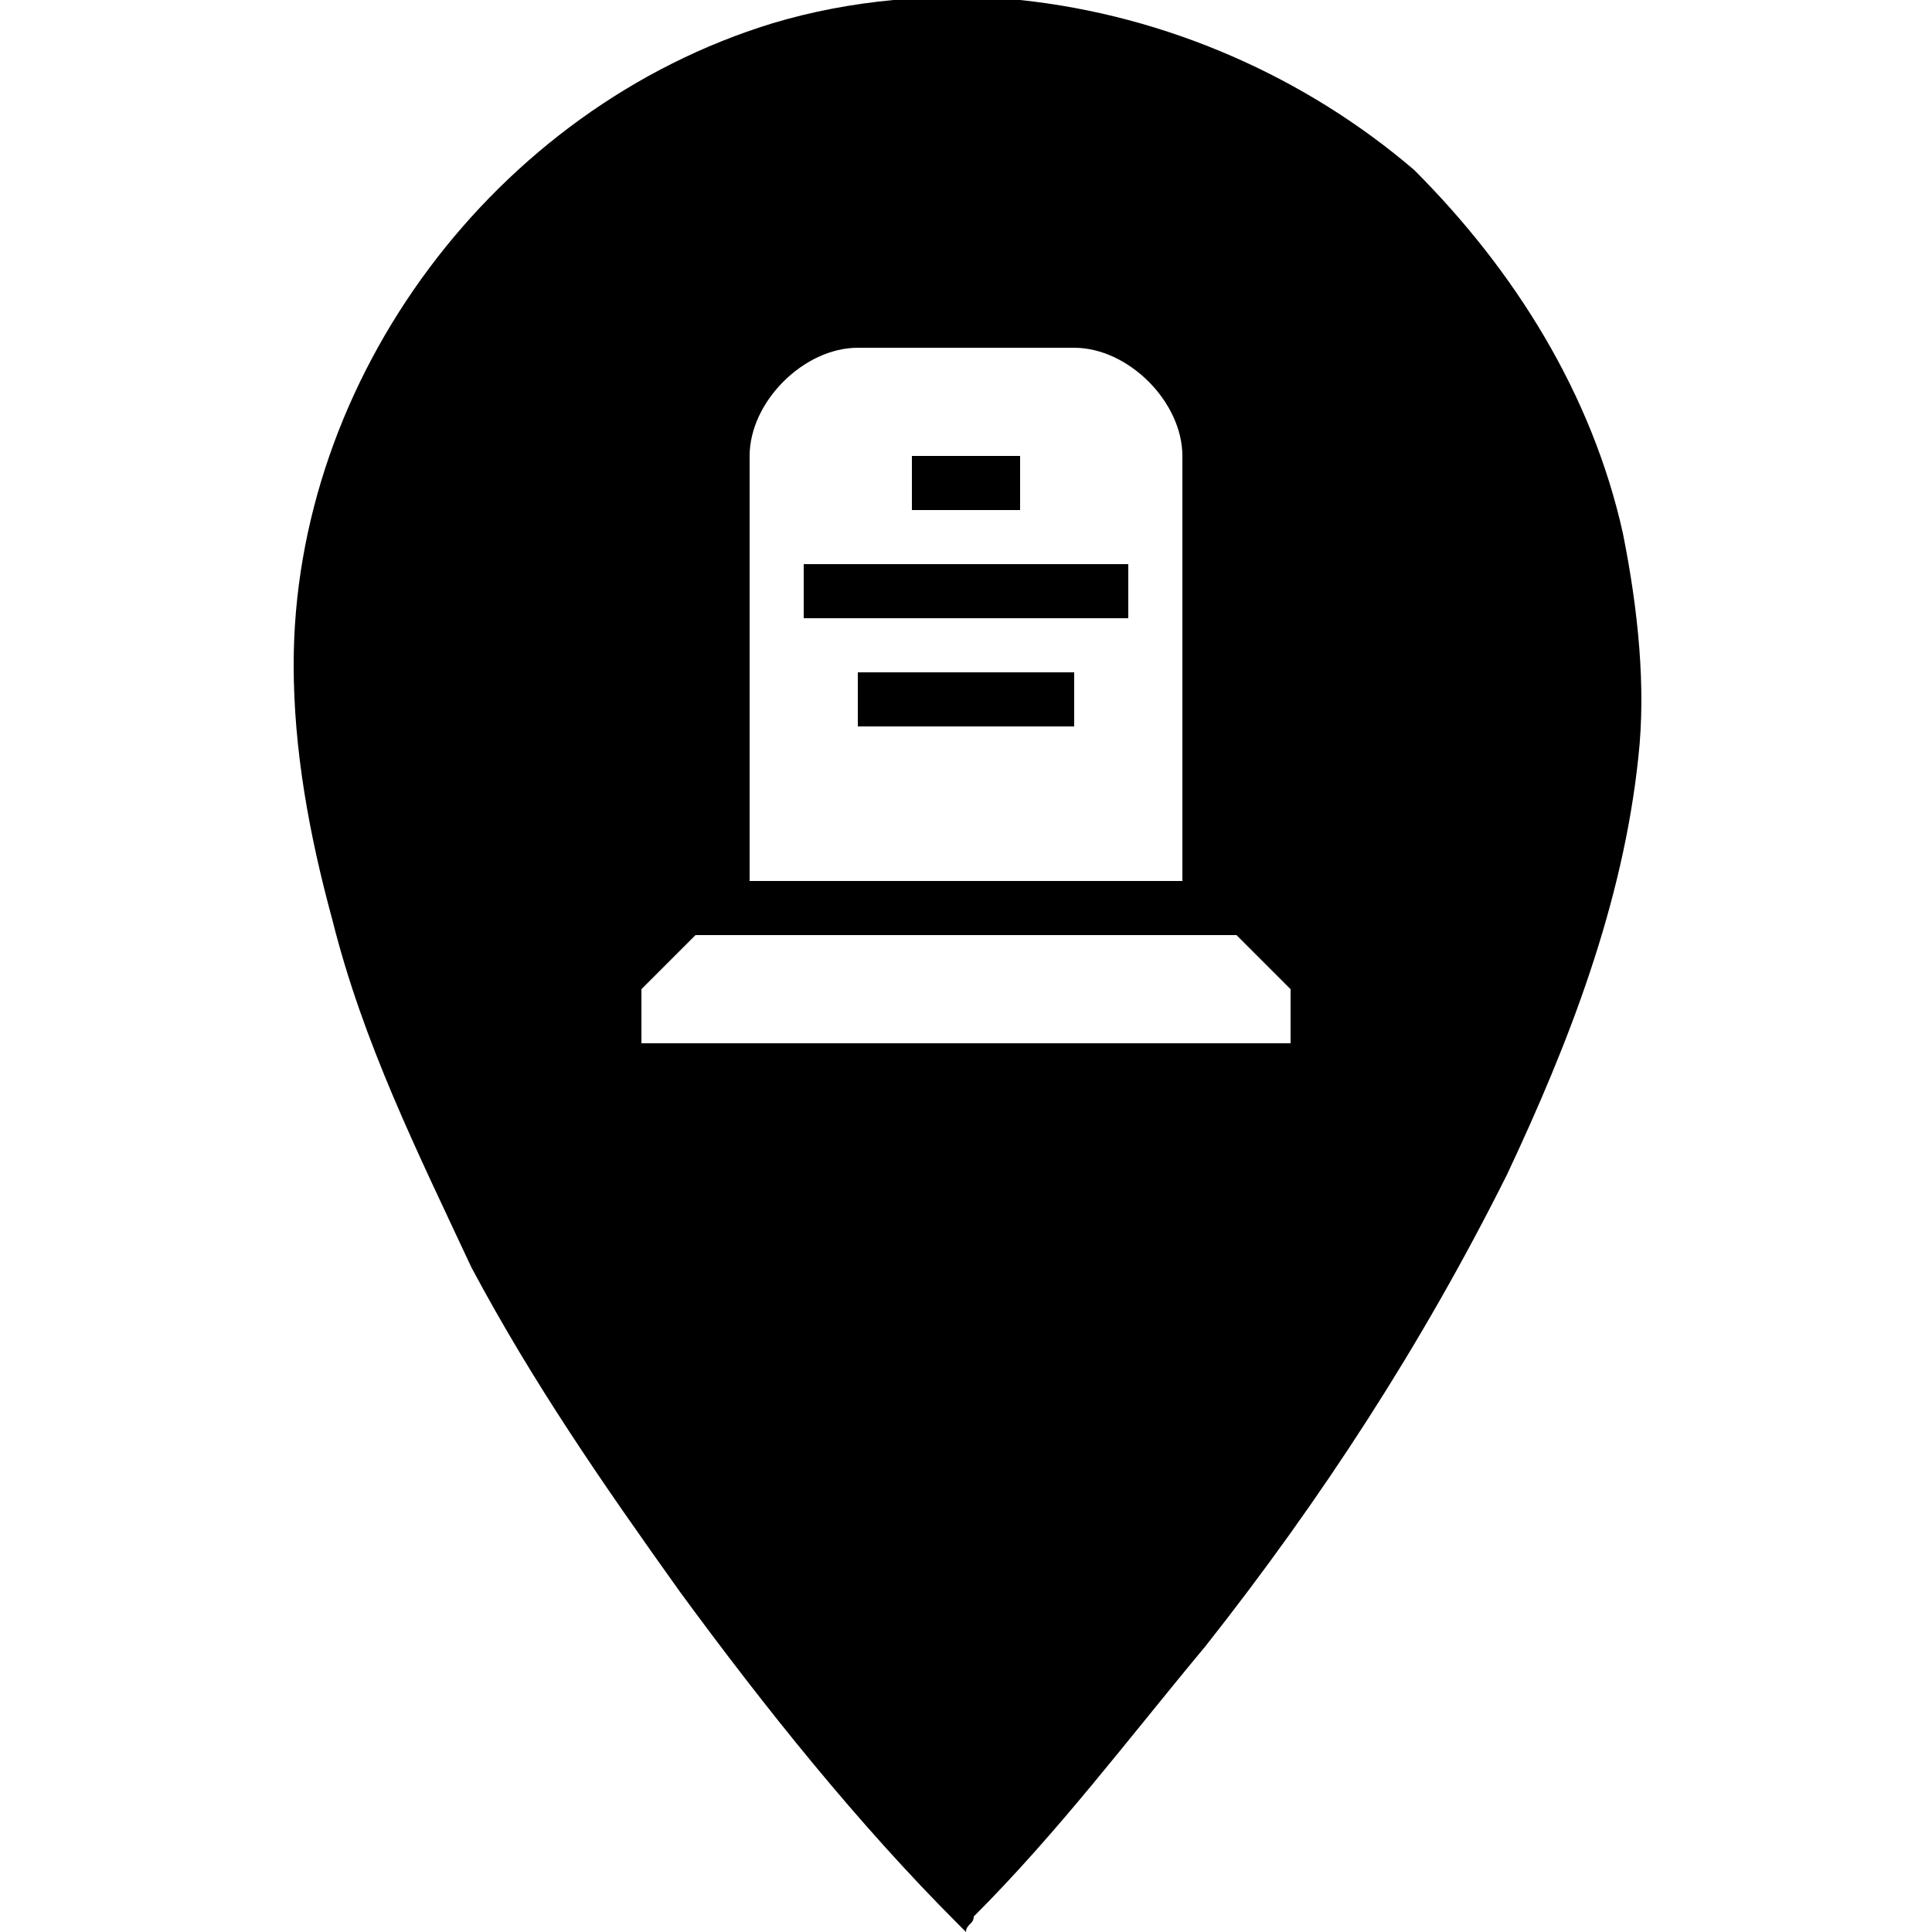 <?xml version="1.0" encoding="utf-8"?>
<!-- Generator: Adobe Illustrator 22.1.0, SVG Export Plug-In . SVG Version: 6.00 Build 0)  -->
<svg version="1.1" id="Layer_1" xmlns="http://www.w3.org/2000/svg" xmlns:xlink="http://www.w3.org/1999/xlink" x="0px" y="0px"
	 viewBox="0 0 25 25" style="enable-background:new 0 0 25 25;" xml:space="preserve">

<g>
	<rect x="10.4" y="7.3" width="4.2" height="0.7"/>
	<rect x="11.1" y="8.7" width="2.8" height="0.7"/>
	<rect x="11.8" y="5.9" width="1.4" height="0.7"/>
	<path d="M21,6.9c-0.4-1.8-1.4-3.4-2.7-4.7c-1.4-1.2-3.2-2-5.1-2.2c-1.1-0.1-2.2,0-3.2,0.3C6.4,1.4,3.8,4.9,3.8,8.6
		c0,1.1,0.2,2.2,0.5,3.3c0.4,1.6,1.1,3,1.8,4.5c0.8,1.5,1.7,2.8,2.7,4.2c1.1,1.5,2.3,3,3.6,4.3c0,0,0.1,0.1,0.1,0.1
		c0-0.1,0.1-0.1,0.1-0.2c1.1-1.1,2-2.3,3-3.5c1.5-1.9,2.8-3.9,3.9-6.1c0.8-1.7,1.5-3.5,1.7-5.4C21.3,8.9,21.2,7.9,21,6.9z M9.7,5.9
		c0-0.7,0.7-1.4,1.4-1.4h2.8c0.7,0,1.4,0.7,1.4,1.4v5.5H9.7V5.9z M16.7,13.5H8.3v-0.7L9,12.1H16l0.7,0.7V13.5z"/>
</g>
</svg>
